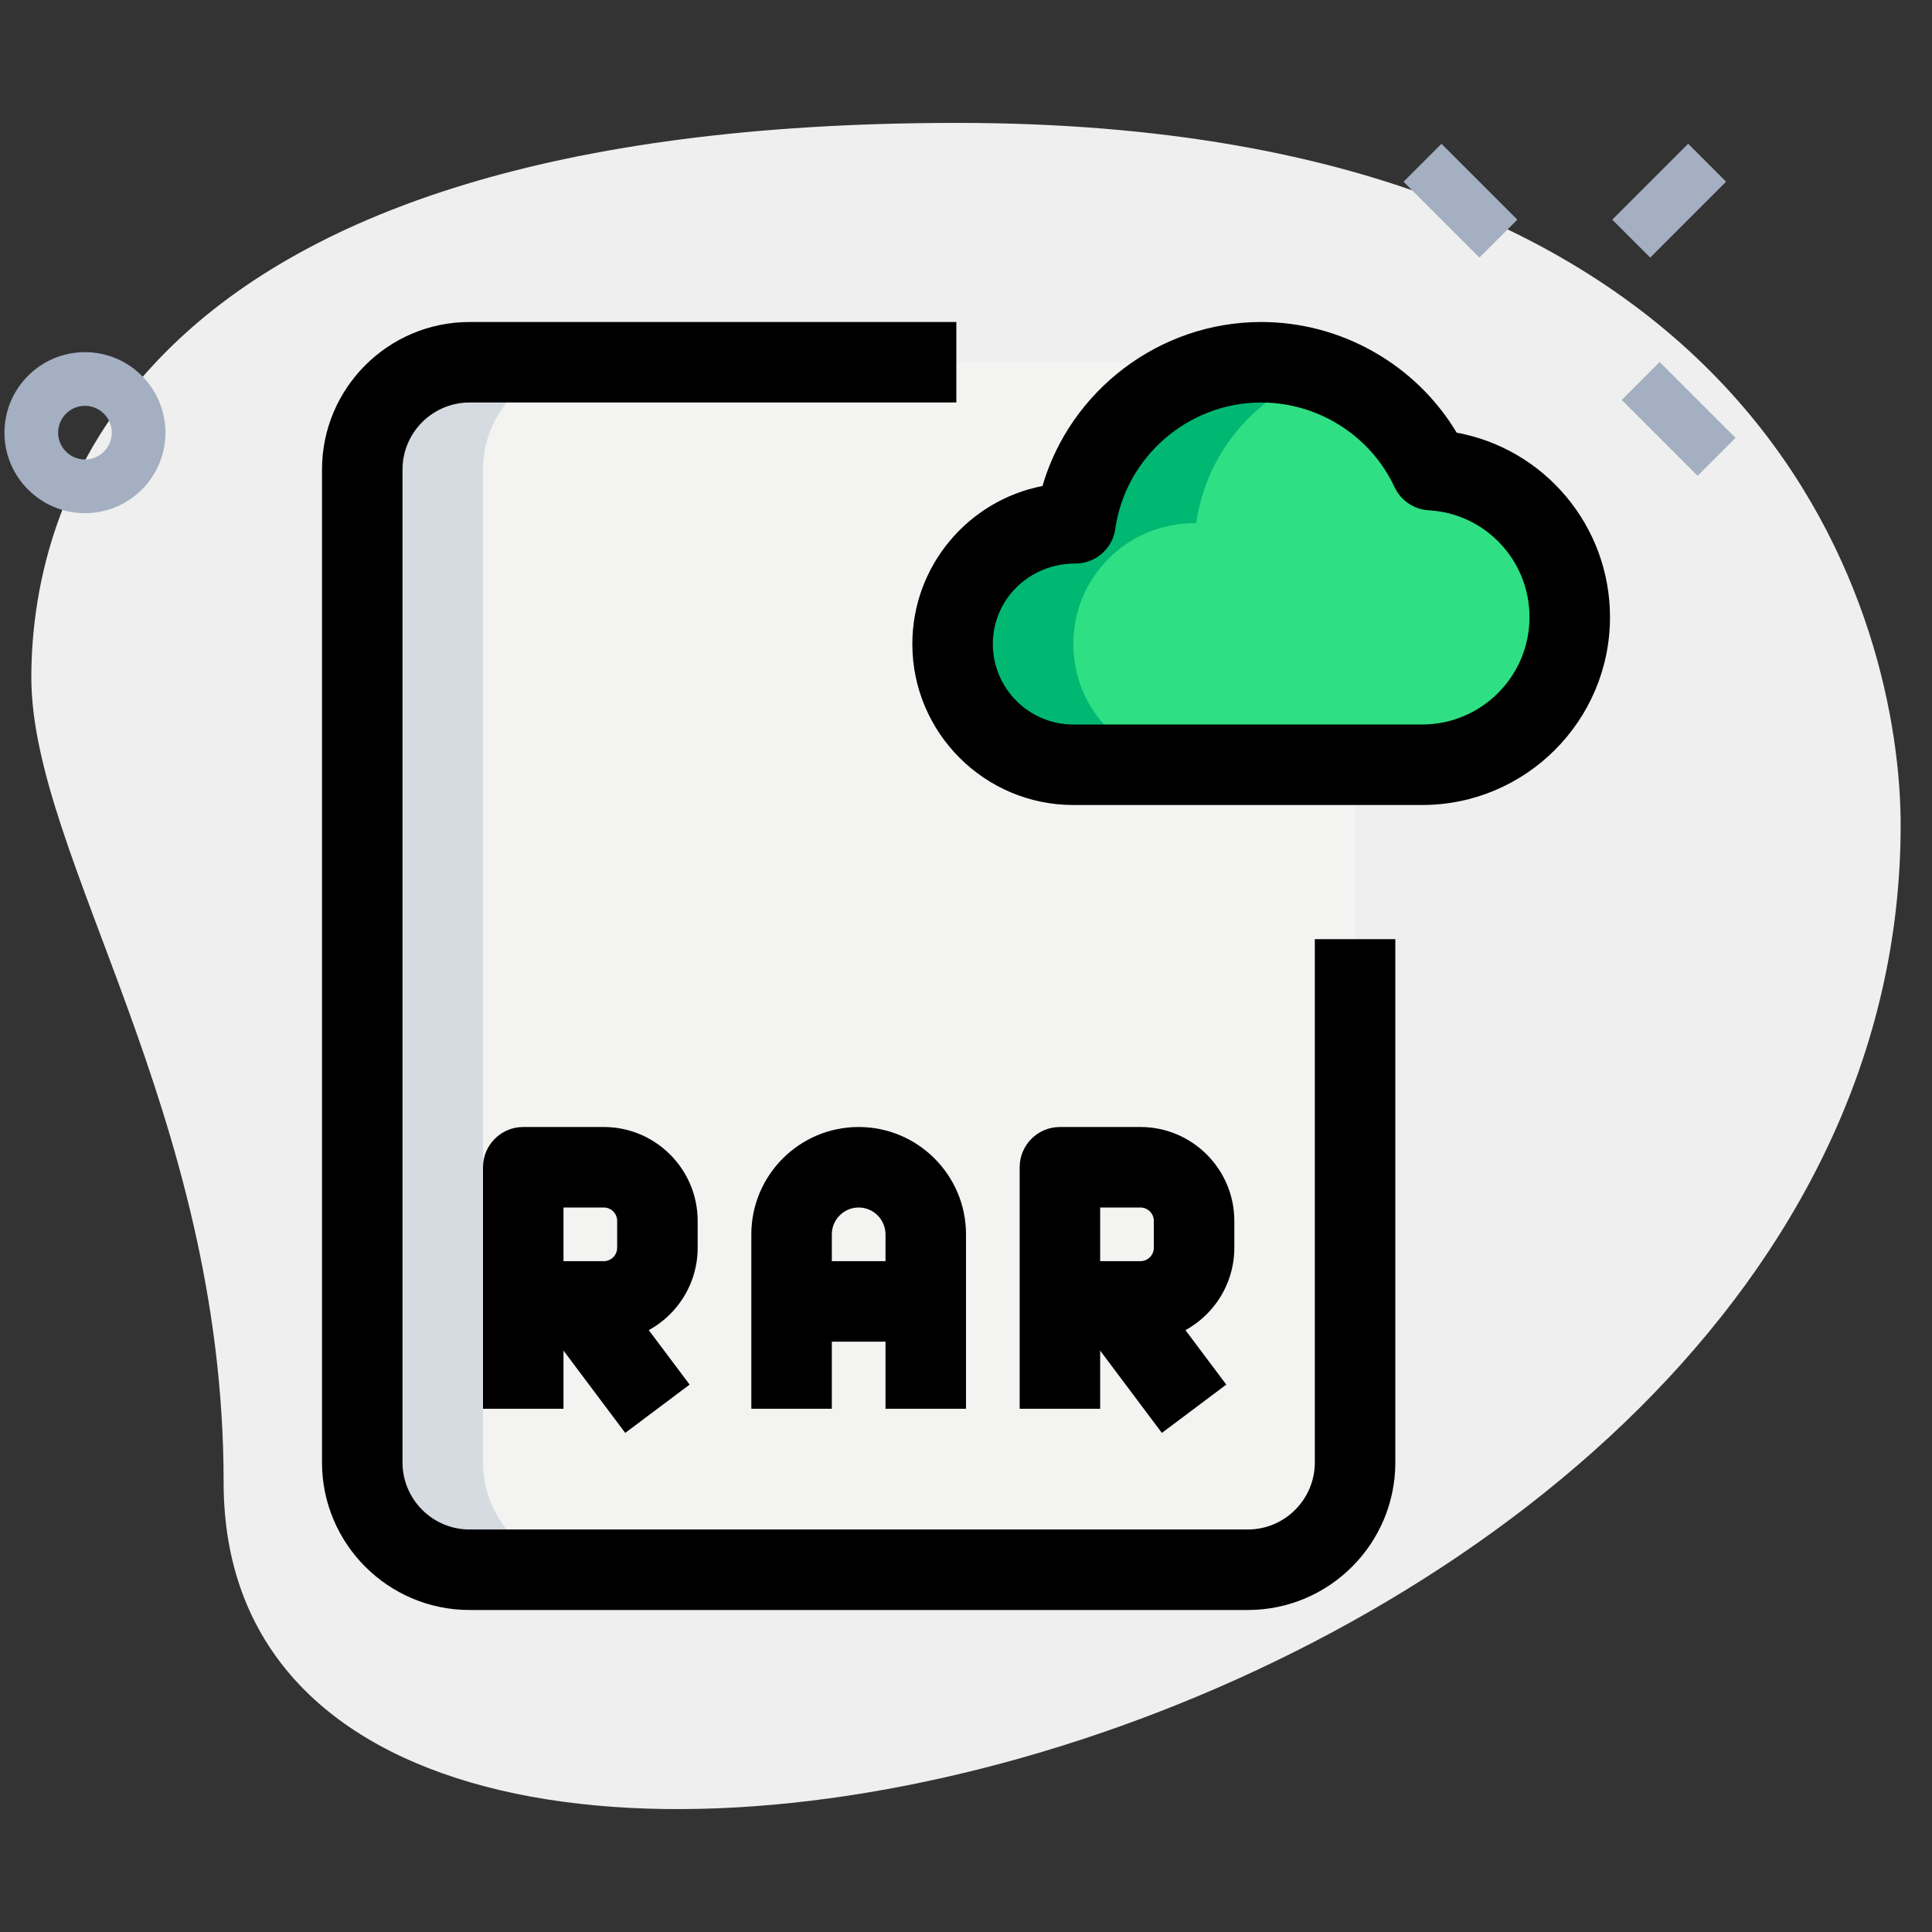 <svg id="Effect" enable-background="new 0 0 36 36" height="512" viewBox="0 0 36 36" width="512" xmlns="http://www.w3.org/2000/svg"><rect x="0" y="0" width="36" height="36" fill="#333333" stroke="none"/><g><path d="m4.167 27.623c0-6.917-3.583-11.667-3.583-15s1.916-10.333 17.249-10.333 17.583 9.417 17.583 13.083c.001 17.167-31.249 24.5-31.249 12.25z" fill="#efefef"/></g><g><path d="m23.25 6.75h-6.66-7.84c-1.1 0-2 .9-2 2v5.92 12.58c0 1.1.9 2 2 2h6.66 7.84c1.1 0 2-.9 2-2v-5.92-12.58c0-1.1-.9-2-2-2z" fill="#f3f3f1"/></g><g><path d="m20 14.25c-1.245 0-2.25-1.005-2.25-2.25s1.005-2.25 2.25-2.25h.04c.24-1.7 1.695-3 3.46-3 1.4 0 2.61.82 3.165 2.01 1.445.08 2.585 1.275 2.585 2.74 0 1.52-1.23 2.75-2.75 2.75z" fill="#2fdf84"/></g><g><path d="m9 27.25v-12.58-5.92c0-1.1.9-2 2-2h-2.25c-1.1 0-2 .9-2 2v5.92 12.58c0 1.1.9 2 2 2h2.25c-1.1 0-2-.9-2-2z" fill="#d5dbe1"/></g><g><path d="m20 12c0-1.245 1.005-2.25 2.25-2.25h.04c.186-1.321 1.11-2.391 2.339-2.807-.355-.121-.733-.193-1.129-.193-1.765 0-3.22 1.3-3.46 3h-.04c-1.245 0-2.25 1.005-2.25 2.25s1.005 2.25 2.25 2.25h2.25c-1.245 0-2.25-1.005-2.25-2.25z" fill="#00b871"/></g><g><path d="m23.25 30h-14.5c-1.517 0-2.75-1.233-2.75-2.75v-18.5c0-1.517 1.233-2.75 2.75-2.75h9.07v1.5h-9.07c-.689 0-1.25.561-1.25 1.25v18.5c0 .689.561 1.25 1.25 1.25h14.5c.689 0 1.25-.561 1.25-1.25v-9.75h1.5v9.75c0 1.517-1.233 2.75-2.75 2.75z"/></g><g><path d="m26.5 15h-6.5c-1.654 0-3-1.346-3-3 0-1.457 1.045-2.676 2.425-2.944.519-1.779 2.177-3.056 4.075-3.056 1.499 0 2.886.797 3.643 2.062 1.633.299 2.857 1.733 2.857 3.438 0 1.93-1.57 3.5-3.5 3.5zm-3-7.5c-1.359 0-2.527 1.013-2.718 2.354-.052.37-.368.646-.742.646-.867 0-1.54.673-1.54 1.5s.673 1.5 1.5 1.5h6.5c1.103 0 2-.897 2-2 0-1.059-.824-1.933-1.876-1.991-.276-.016-.521-.182-.639-.432-.446-.958-1.422-1.577-2.485-1.577z"/></g><g><path d="m18 26.25h-1.5v-3.25c0-.275-.225-.5-.5-.5s-.5.225-.5.5v3.25h-1.5v-3.25c0-1.103.897-2 2-2s2 .897 2 2z"/></g><g><path d="m14.75 23.5h2.5v1.5h-2.5z"/></g><g><path d="m10.5 26.25h-1.5v-4.5c0-.414.336-.75.75-.75h1.5c.965 0 1.75.785 1.75 1.75v.5c0 .965-.785 1.75-1.75 1.75h-.75zm0-2.75h.75c.138 0 .25-.112.25-.25v-.5c0-.138-.112-.25-.25-.25h-.75z"/></g><g><path d="m10.75 24h1.5v2.5h-1.5z" transform="matrix(.8 -.6 .6 .8 -12.85 11.95)"/></g><g><path d="m20.5 26.25h-1.5v-4.5c0-.414.336-.75.75-.75h1.5c.965 0 1.75.785 1.75 1.75v.5c0 .965-.785 1.75-1.75 1.75h-.75zm0-2.75h.75c.138 0 .25-.112.25-.25v-.5c0-.138-.112-.25-.25-.25h-.75z"/></g><g><path d="m20.75 24h1.5v2.5h-1.5z" transform="matrix(.8 -.6 .6 .8 -10.85 17.95)"/></g><g><path d="m26.717 2.737h1v2h-1z" fill="#a4afc1" transform="matrix(.707 -.707 .707 .707 5.329 20.34)"/></g><g><path d="m30.783 6.803h1v2h-1z" fill="#a4afc1" transform="matrix(.707 -.707 .707 .707 3.645 24.406)"/></g><g><path d="m30.107 3.237h2v1h-2z" fill="#a4afc1" transform="matrix(.707 -.707 .707 .707 6.468 23.09)"/></g><g><path d="m1.583 9.562c-.827 0-1.5-.673-1.5-1.5s.673-1.5 1.5-1.5 1.5.673 1.5 1.5-.673 1.5-1.5 1.5zm0-2c-.275 0-.5.225-.5.5s.225.5.5.5.5-.225.5-.5-.225-.5-.5-.5z" fill="#a4afc1"/></g></svg>